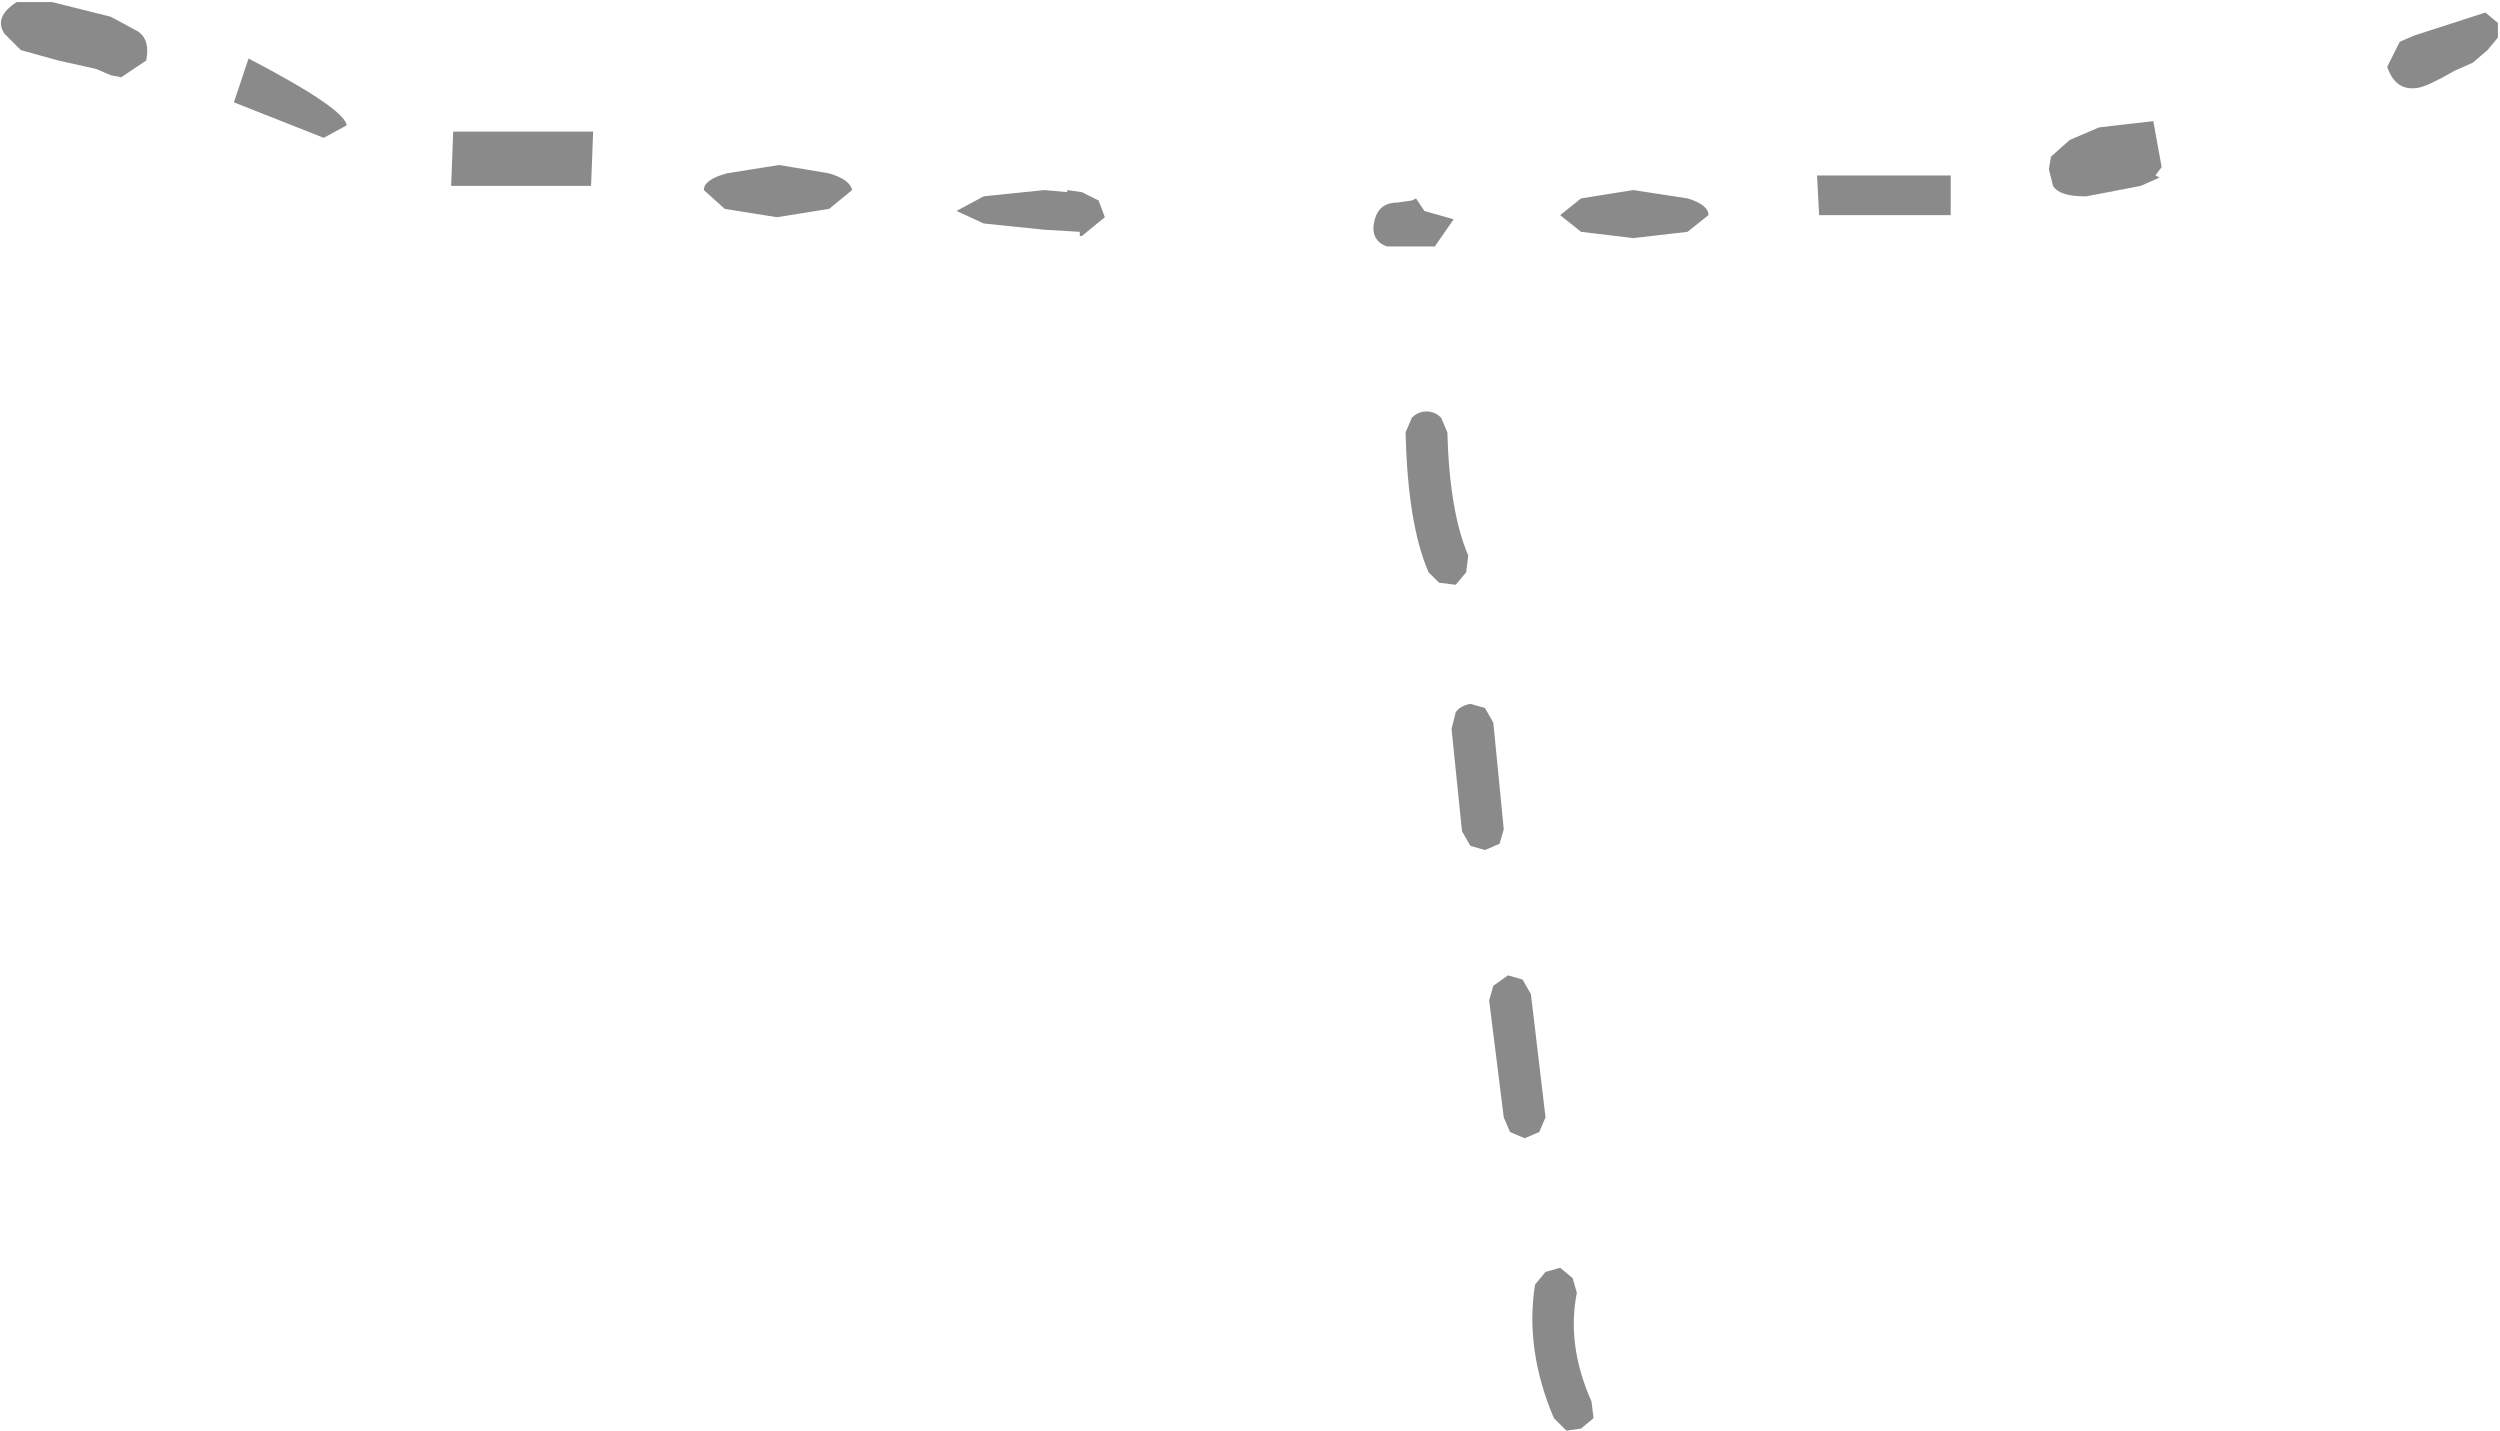 <?xml version="1.0" encoding="UTF-8" standalone="no"?>
<svg xmlns:ffdec="https://www.free-decompiler.com/flash" xmlns:xlink="http://www.w3.org/1999/xlink" ffdec:objectType="shape" height="34.25px" width="59.85px" xmlns="http://www.w3.org/2000/svg">
  <g transform="matrix(1.0, 0.0, 0.0, 1.0, 25.25, 6.35)">
    <path d="M-0.25 -1.8 L0.3 -1.75 0.3 -1.8 0.65 -1.75 1.05 -1.55 1.2 -1.15 0.65 -0.7 0.6 -0.7 0.6 -0.8 -0.25 -0.85 -1.7 -1.0 -2.35 -1.3 -1.7 -1.65 -0.25 -1.8 M13.85 -1.8 L15.15 -1.6 Q15.65 -1.45 15.65 -1.2 L15.15 -0.8 13.85 -0.65 12.6 -0.8 12.1 -1.2 12.6 -1.6 13.85 -1.8 M9.55 -1.1 L9.1 -0.45 7.95 -0.45 Q7.55 -0.6 7.65 -1.05 7.75 -1.5 8.2 -1.5 L8.55 -1.55 8.65 -1.6 8.85 -1.3 9.55 -1.1 M18.25 -2.15 L21.45 -2.15 21.45 -1.2 18.3 -1.2 18.25 -2.15 M26.3 -3.45 L26.5 -2.35 26.35 -2.15 26.45 -2.1 26.0 -1.9 24.7 -1.65 24.65 -1.65 Q24.05 -1.65 23.9 -1.9 L23.8 -2.3 23.85 -2.6 24.3 -3.0 25.0 -3.3 26.3 -3.45 M31.9 -4.75 L32.2 -5.35 32.55 -5.5 34.25 -6.05 34.55 -5.8 34.55 -5.45 34.3 -5.15 33.95 -4.85 33.5 -4.65 Q32.9 -4.3 32.65 -4.25 32.1 -4.15 31.9 -4.75 M-24.0 -6.3 L-22.6 -5.95 -21.95 -5.6 Q-21.65 -5.4 -21.75 -4.9 L-22.35 -4.5 -22.6 -4.55 -22.95 -4.7 -23.85 -4.9 -24.75 -5.15 -25.15 -5.55 Q-25.4 -5.95 -24.85 -6.3 L-24.0 -6.3 M12.85 27.2 L12.9 27.6 12.6 27.85 12.25 27.9 11.95 27.6 Q11.25 25.95 11.5 24.4 L11.75 24.1 12.1 24.0 12.4 24.25 12.5 24.6 Q12.25 25.85 12.85 27.2 M11.75 20.4 L11.6 20.75 11.25 20.9 10.9 20.75 10.75 20.4 10.4 17.6 10.5 17.25 10.85 17.0 11.2 17.1 11.4 17.45 11.75 20.4 M9.9 6.95 L9.85 7.35 9.6 7.65 9.2 7.6 8.95 7.35 Q8.45 6.2 8.4 4.0 L8.55 3.65 Q8.7 3.5 8.9 3.5 9.1 3.5 9.25 3.65 L9.4 4.0 Q9.45 5.9 9.9 6.95 M10.75 13.5 L10.65 13.85 10.3 14.0 9.95 13.9 9.75 13.55 9.5 11.1 9.6 10.7 Q9.7 10.55 9.95 10.5 L10.3 10.6 10.5 10.95 10.75 13.5 M-6.6 -2.4 L-5.4 -2.2 Q-4.9 -2.05 -4.85 -1.8 L-5.4 -1.35 -6.65 -1.15 -7.9 -1.35 -8.4 -1.8 Q-8.4 -2.05 -7.85 -2.2 L-6.6 -2.4 M-14.4 -3.2 L-11.05 -3.2 -11.1 -1.9 -14.45 -1.9 -14.4 -3.2 M-16.95 -3.35 L-17.5 -3.05 -19.65 -3.9 -19.3 -4.95 Q-17.0 -3.75 -16.95 -3.35" fill="#8a8a8a" fill-rule="evenodd" stroke="none"/>
  </g>
</svg>
